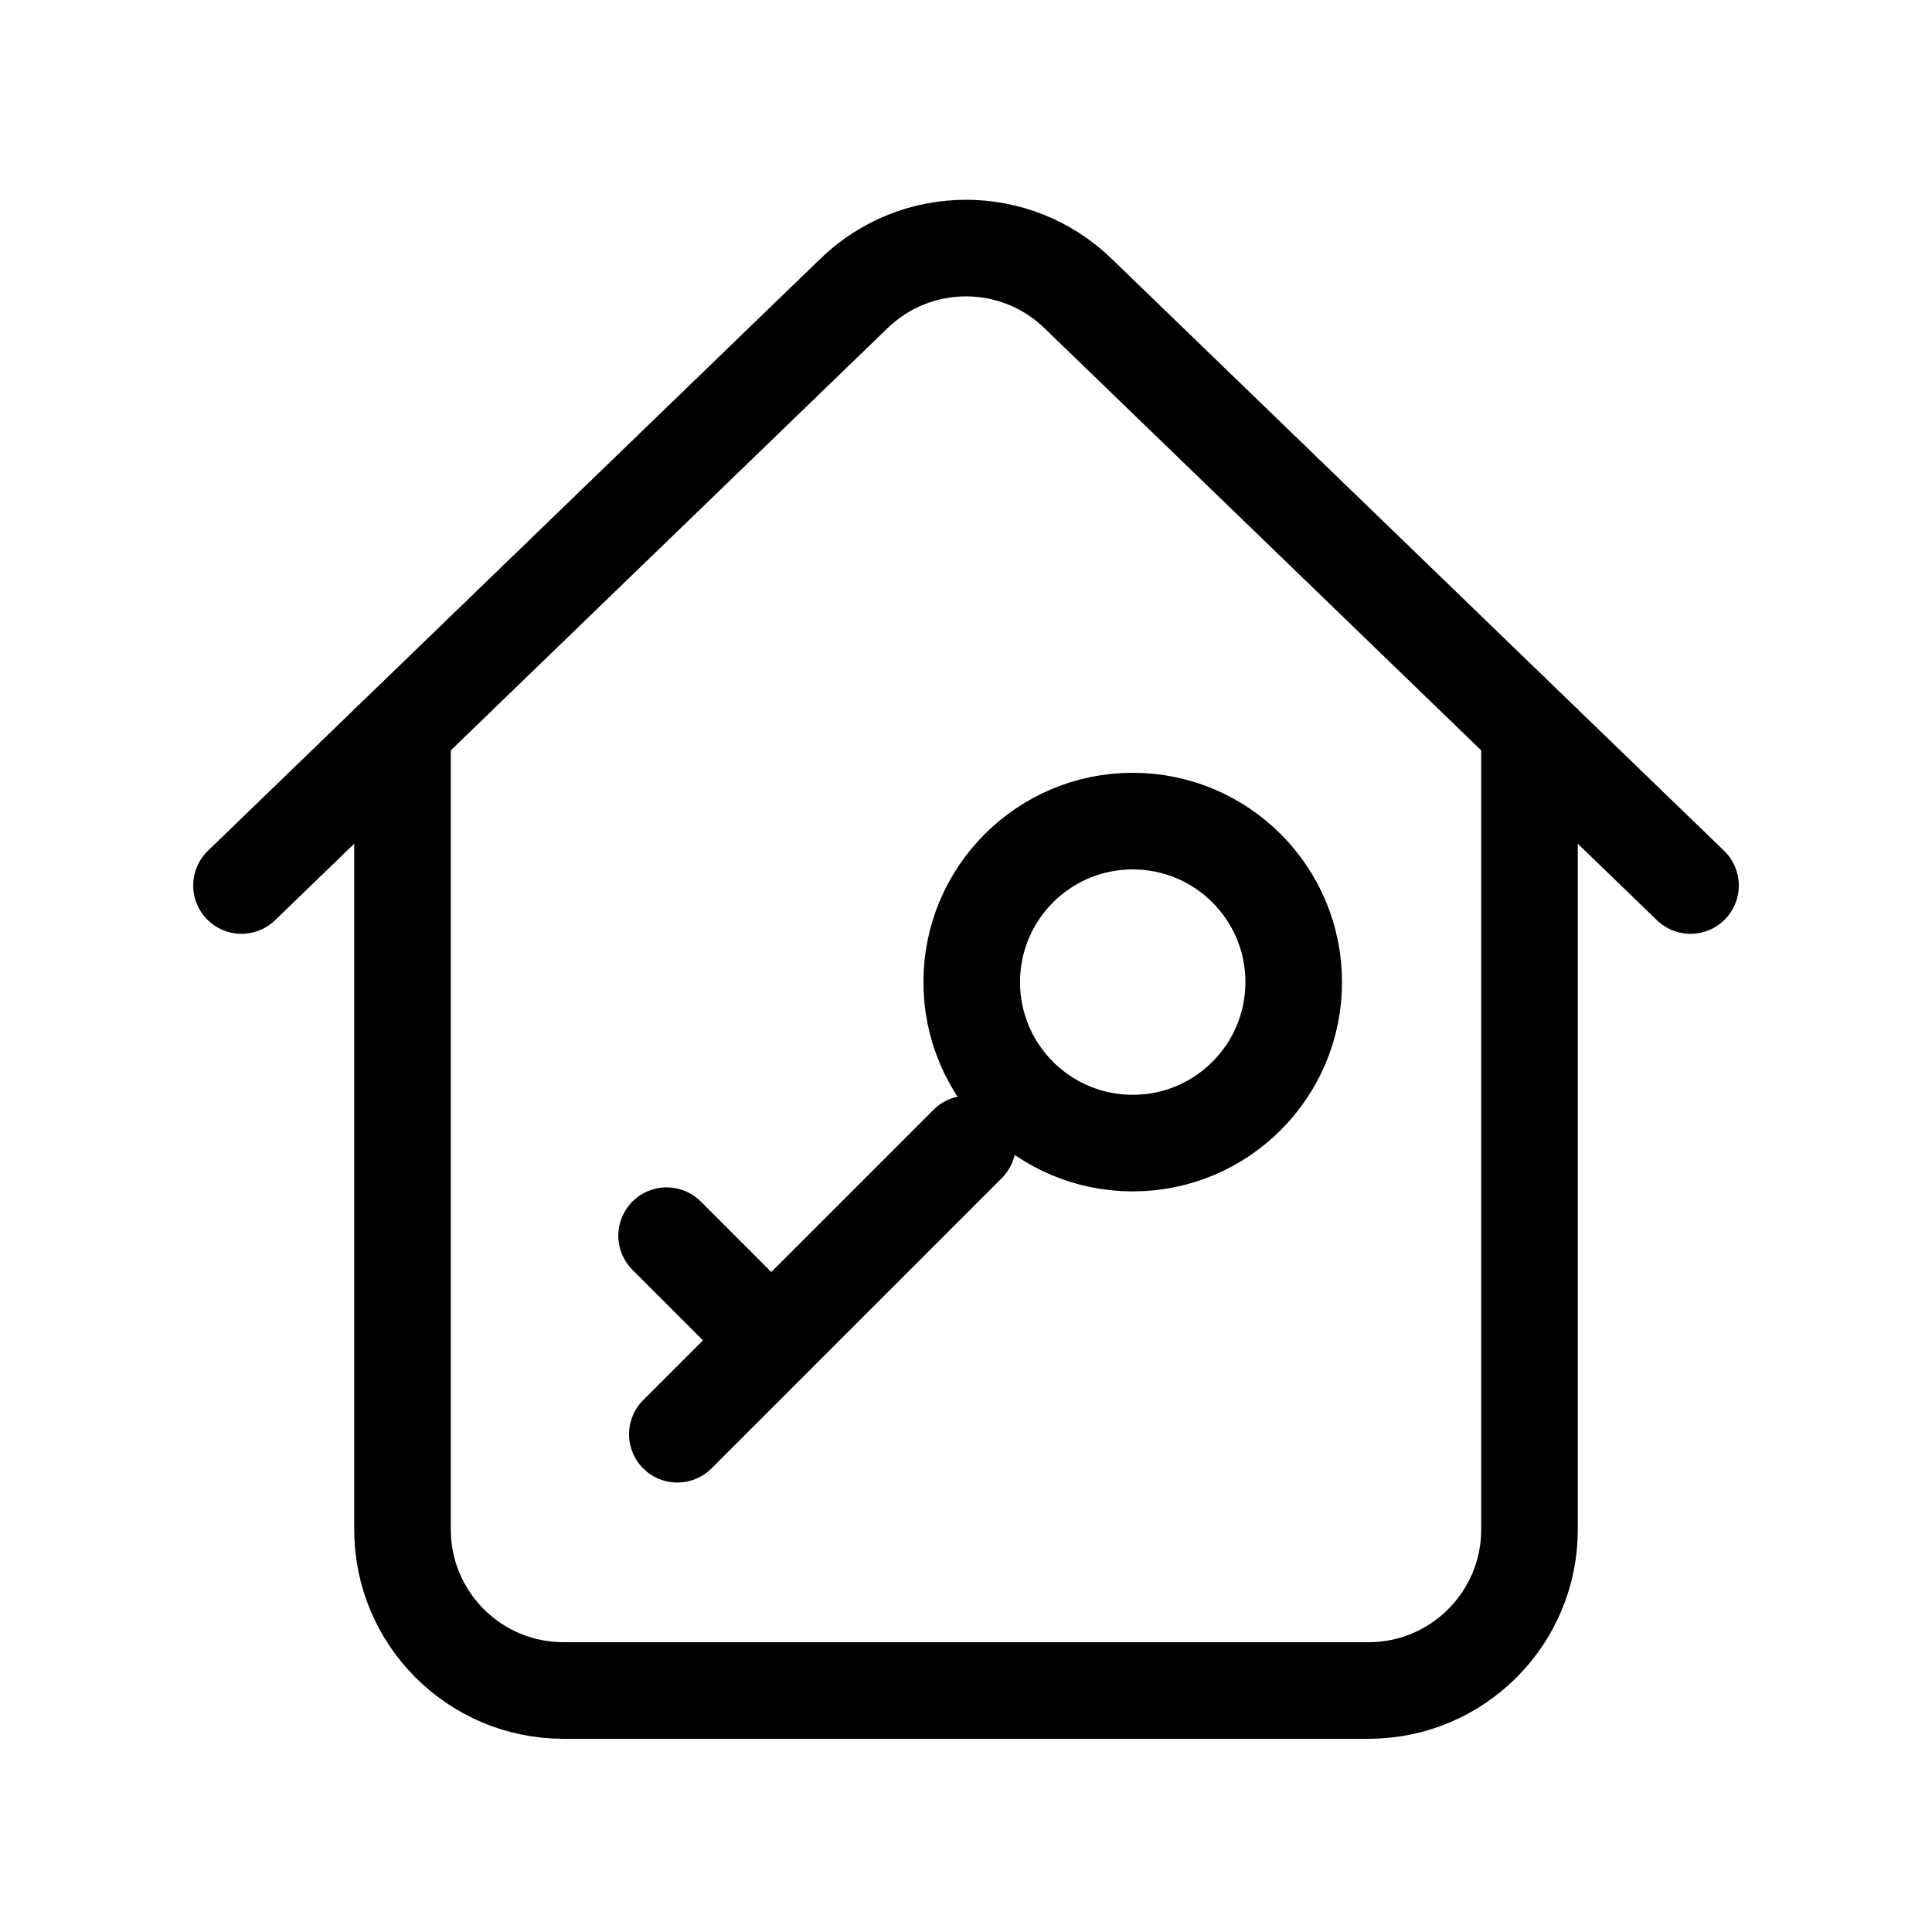 <svg width="240" height="240" xmlns="http://www.w3.org/2000/svg" viewBox="0 0 240 240"><title>240 property keys</title><g fill="none" class="nc-icon-wrapper"><path d="M120.205 142.104L99.415 162.894L84.142 178.167M95.809 166.5L82.809 153.5" stroke="#000" stroke-width="12" stroke-linecap="round" stroke-linejoin="round" data-color="color-2"></path><circle cx="140.711" cy="122" r="20" stroke="#000" stroke-width="12" stroke-linecap="round" stroke-linejoin="round" data-color="color-2"></circle><path d="M50 88V190C50 201.046 58.954 210 70 210H170C181.046 210 190 201.046 190 190V88" stroke="#000" stroke-width="12"></path><path d="M30 110L106.1 36.437C113.852 28.944 126.148 28.943 133.9 36.437L210 110" stroke="#000" stroke-width="12" stroke-linecap="round" stroke-linejoin="round"></path></g></svg>